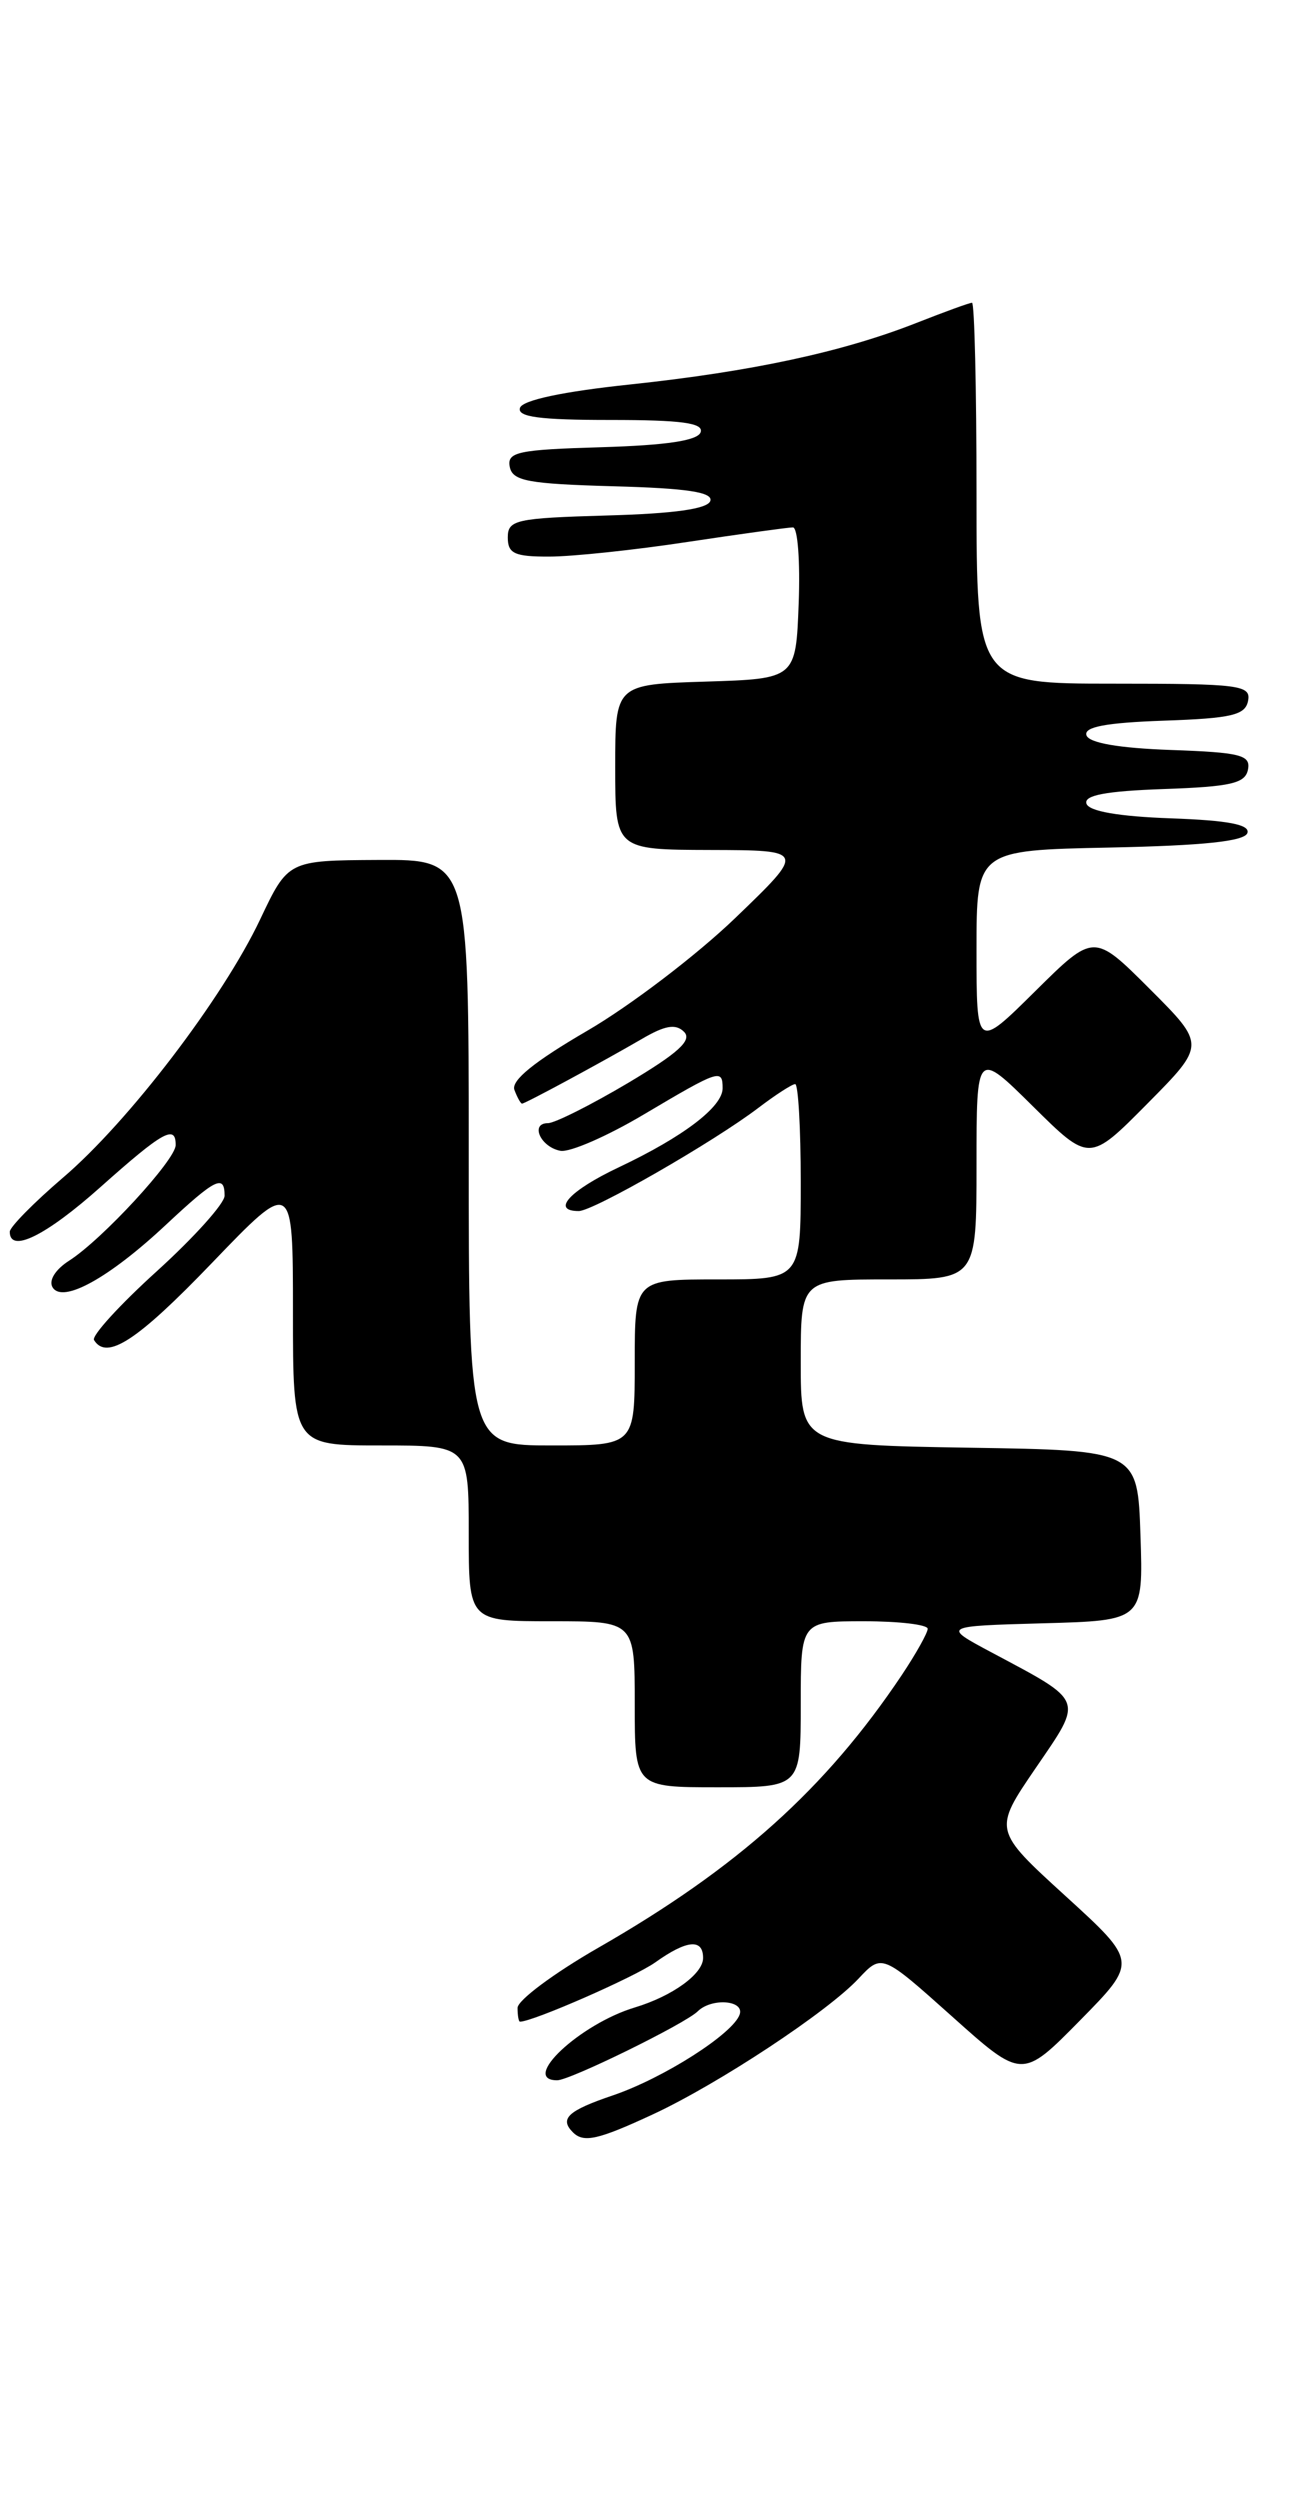 <?xml version="1.0" encoding="UTF-8" standalone="no"?>
<!DOCTYPE svg PUBLIC "-//W3C//DTD SVG 1.1//EN" "http://www.w3.org/Graphics/SVG/1.1/DTD/svg11.dtd" >
<svg xmlns="http://www.w3.org/2000/svg" xmlns:xlink="http://www.w3.org/1999/xlink" version="1.1" viewBox="0 0 132 256">
 <g >
 <path fill="currentColor"
d=" M 66.90 216.47 C 73.61 213.34 84.70 206.02 87.91 202.60 C 90.31 200.04 90.31 200.04 97.49 206.46 C 104.67 212.89 104.67 212.89 110.59 206.88 C 116.50 200.87 116.50 200.87 109.11 194.13 C 101.72 187.39 101.72 187.39 106.04 181.06 C 110.97 173.84 111.15 174.32 101.50 169.17 C 96.50 166.50 96.50 166.50 106.79 166.21 C 117.08 165.93 117.08 165.93 116.79 157.21 C 116.50 148.50 116.50 148.50 99.25 148.23 C 82.00 147.95 82.00 147.95 82.00 139.48 C 82.00 131.00 82.00 131.00 91.00 131.00 C 100.00 131.00 100.00 131.00 100.00 119.28 C 100.00 107.56 100.00 107.56 105.78 113.28 C 111.56 119.00 111.56 119.00 117.51 112.99 C 123.46 106.98 123.46 106.98 117.74 101.26 C 112.02 95.54 112.02 95.54 106.01 101.49 C 100.00 107.44 100.00 107.44 100.00 97.25 C 100.00 87.06 100.00 87.06 113.67 86.78 C 123.25 86.58 127.46 86.14 127.74 85.29 C 128.02 84.43 125.79 84.00 119.90 83.79 C 114.57 83.60 111.52 83.07 111.26 82.29 C 110.97 81.43 113.22 81.00 119.17 80.79 C 126.07 80.55 127.53 80.21 127.80 78.79 C 128.09 77.31 127.04 77.04 119.90 76.79 C 114.57 76.60 111.52 76.07 111.26 75.29 C 110.97 74.43 113.22 74.00 119.17 73.79 C 126.15 73.55 127.53 73.22 127.81 71.75 C 128.12 70.15 126.94 70.00 114.07 70.00 C 100.00 70.00 100.00 70.00 100.00 50.50 C 100.00 39.77 99.79 31.00 99.54 31.00 C 99.28 31.00 96.73 31.93 93.86 33.06 C 86.29 36.04 76.99 38.04 64.58 39.36 C 57.66 40.09 53.51 40.97 53.25 41.76 C 52.94 42.69 55.24 43.00 62.50 43.00 C 69.79 43.00 72.06 43.31 71.75 44.25 C 71.47 45.11 68.29 45.59 61.60 45.79 C 53.04 46.04 51.91 46.28 52.20 47.79 C 52.48 49.25 54.03 49.54 62.83 49.79 C 70.37 49.99 73.03 50.40 72.74 51.29 C 72.47 52.11 69.04 52.59 62.17 52.78 C 52.82 53.05 52.00 53.23 52.00 55.03 C 52.00 56.68 52.69 57.00 56.25 56.99 C 58.59 56.99 64.96 56.32 70.41 55.49 C 75.86 54.67 80.72 54.00 81.20 54.00 C 81.69 54.00 81.95 57.49 81.79 61.75 C 81.50 69.50 81.50 69.50 72.25 69.79 C 63.00 70.08 63.00 70.08 63.00 78.54 C 63.00 87.00 63.00 87.00 72.75 87.03 C 82.50 87.06 82.50 87.06 75.30 93.99 C 71.34 97.80 64.51 103.00 60.12 105.55 C 54.71 108.70 52.31 110.64 52.68 111.60 C 52.97 112.37 53.32 113.00 53.46 113.00 C 53.79 113.00 61.70 108.72 65.71 106.39 C 68.11 104.98 69.20 104.80 70.05 105.65 C 70.91 106.51 69.46 107.82 64.29 110.90 C 60.49 113.15 56.81 115.00 56.11 115.00 C 54.26 115.00 55.35 117.44 57.38 117.83 C 58.33 118.02 62.20 116.33 65.98 114.08 C 73.65 109.53 74.00 109.41 74.00 111.43 C 74.00 113.33 69.98 116.39 63.39 119.51 C 58.33 121.90 56.40 124.00 59.27 124.00 C 60.76 124.00 73.10 116.91 77.68 113.42 C 79.43 112.09 81.12 111.00 81.43 111.00 C 81.74 111.00 82.00 115.50 82.00 121.00 C 82.00 131.00 82.00 131.00 73.50 131.00 C 65.00 131.00 65.00 131.00 65.00 139.50 C 65.00 148.00 65.00 148.00 56.50 148.00 C 48.00 148.00 48.00 148.00 48.00 118.00 C 48.00 88.00 48.00 88.00 38.75 88.05 C 29.50 88.10 29.50 88.10 26.64 94.14 C 22.81 102.22 13.17 114.85 6.45 120.58 C 3.45 123.15 1.00 125.64 1.00 126.12 C 1.00 128.36 4.71 126.53 10.34 121.50 C 16.69 115.84 18.01 115.11 17.99 117.25 C 17.98 118.76 10.46 126.92 7.08 129.08 C 5.65 130.00 4.96 131.12 5.39 131.82 C 6.42 133.48 11.17 130.86 17.01 125.39 C 22.06 120.67 23.00 120.20 23.00 122.43 C 23.00 123.22 19.88 126.69 16.07 130.15 C 12.26 133.60 9.36 136.78 9.63 137.21 C 10.93 139.32 14.06 137.27 21.68 129.34 C 30.00 120.68 30.00 120.68 30.00 134.34 C 30.00 148.00 30.00 148.00 39.00 148.00 C 48.00 148.00 48.00 148.00 48.00 157.00 C 48.00 166.00 48.00 166.00 56.50 166.00 C 65.00 166.00 65.00 166.00 65.00 174.50 C 65.00 183.00 65.00 183.00 73.50 183.00 C 82.00 183.00 82.00 183.00 82.00 174.50 C 82.00 166.00 82.00 166.00 88.50 166.00 C 92.08 166.00 95.00 166.35 95.00 166.77 C 95.00 167.19 93.80 169.33 92.34 171.52 C 84.55 183.15 75.55 191.24 61.25 199.44 C 56.71 202.05 53.00 204.81 53.00 205.59 C 53.00 206.36 53.11 207.00 53.25 207.00 C 54.57 207.00 64.99 202.43 67.10 200.93 C 70.34 198.62 72.00 198.47 72.00 200.48 C 72.00 202.11 68.86 204.38 65.02 205.54 C 59.39 207.23 53.23 213.00 57.06 213.00 C 58.37 213.00 70.15 207.22 71.45 205.94 C 72.86 204.55 76.23 204.79 75.75 206.25 C 75.10 208.22 67.96 212.78 62.75 214.55 C 58.15 216.11 57.27 216.93 58.67 218.33 C 59.77 219.43 61.24 219.10 66.90 216.47 Z "/>
</g>
</svg>